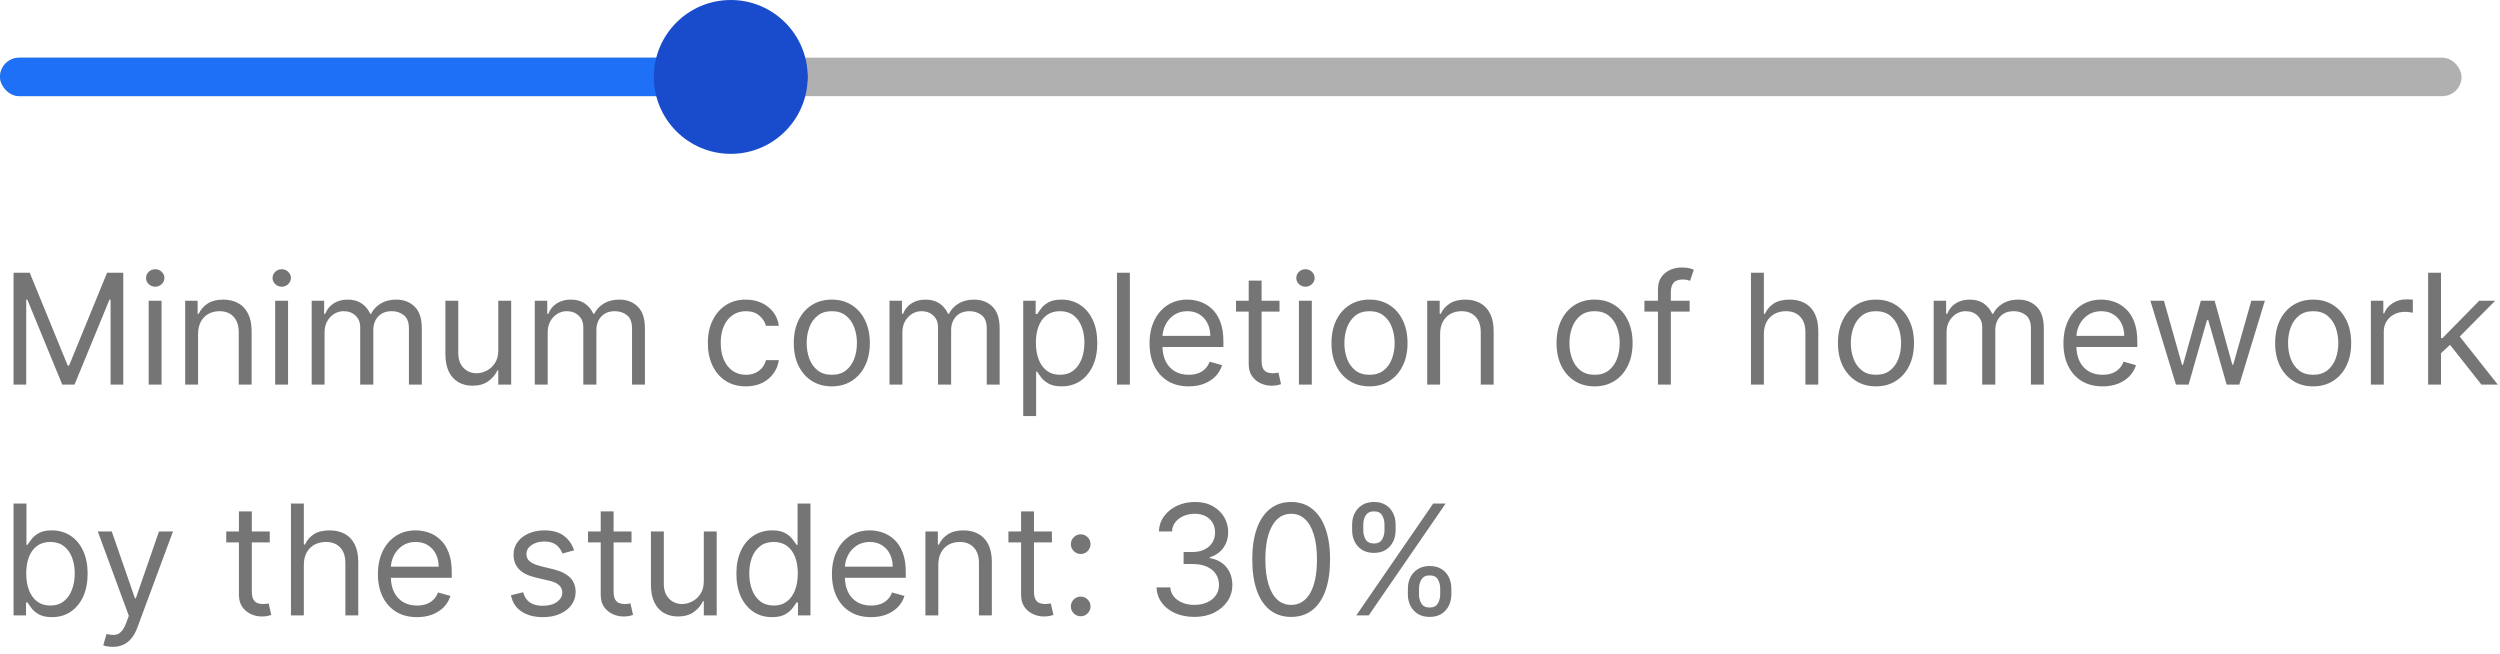 <svg width="260" height="68" viewBox="0 0 260 68" fill="none" xmlns="http://www.w3.org/2000/svg">
<rect y="6" width="256" height="4" rx="2" fill="#B0B0B0"/>
<rect y="6" width="84" height="4" rx="2" fill="#1E71F6"/>
<circle cx="76" cy="8" r="8" fill="#194CCC"/>
<path d="M1.409 28.364H3.091L7.045 38.023H7.182L11.136 28.364H12.818V40H11.5V31.159H11.386L7.75 40H6.477L2.841 31.159H2.727V40H1.409V28.364ZM15.462 40V31.273H16.803V40H15.462ZM16.143 29.818C15.882 29.818 15.657 29.729 15.467 29.551C15.282 29.373 15.189 29.159 15.189 28.909C15.189 28.659 15.282 28.445 15.467 28.267C15.657 28.089 15.882 28 16.143 28C16.405 28 16.628 28.089 16.814 28.267C17.003 28.445 17.098 28.659 17.098 28.909C17.098 29.159 17.003 29.373 16.814 29.551C16.628 29.729 16.405 29.818 16.143 29.818ZM20.599 34.75V40H19.259V31.273H20.554V32.636H20.668C20.872 32.193 21.183 31.837 21.599 31.568C22.016 31.296 22.554 31.159 23.213 31.159C23.804 31.159 24.321 31.28 24.764 31.523C25.207 31.761 25.552 32.125 25.798 32.614C26.044 33.099 26.168 33.712 26.168 34.455V40H24.827V34.545C24.827 33.86 24.649 33.326 24.293 32.943C23.937 32.557 23.448 32.364 22.827 32.364C22.399 32.364 22.016 32.456 21.679 32.642C21.346 32.828 21.082 33.099 20.889 33.455C20.696 33.811 20.599 34.242 20.599 34.75ZM28.618 40V31.273H29.959V40H28.618ZM29.3 29.818C29.038 29.818 28.813 29.729 28.624 29.551C28.438 29.373 28.345 29.159 28.345 28.909C28.345 28.659 28.438 28.445 28.624 28.267C28.813 28.089 29.038 28 29.3 28C29.561 28 29.785 28.089 29.97 28.267C30.16 28.445 30.254 28.659 30.254 28.909C30.254 29.159 30.16 29.373 29.97 29.551C29.785 29.729 29.561 29.818 29.3 29.818ZM32.415 40V31.273H33.71V32.636H33.824C34.006 32.17 34.299 31.809 34.705 31.551C35.11 31.29 35.597 31.159 36.165 31.159C36.74 31.159 37.22 31.29 37.602 31.551C37.989 31.809 38.29 32.17 38.506 32.636H38.597C38.82 32.186 39.155 31.828 39.602 31.562C40.049 31.294 40.585 31.159 41.21 31.159C41.99 31.159 42.629 31.403 43.125 31.892C43.621 32.377 43.869 33.133 43.869 34.159V40H42.528V34.159C42.528 33.515 42.352 33.055 42 32.778C41.648 32.502 41.233 32.364 40.756 32.364C40.142 32.364 39.667 32.549 39.33 32.92C38.992 33.288 38.824 33.754 38.824 34.318V40H37.46V34.023C37.46 33.526 37.299 33.127 36.977 32.824C36.655 32.517 36.24 32.364 35.733 32.364C35.385 32.364 35.059 32.456 34.756 32.642C34.456 32.828 34.214 33.085 34.028 33.415C33.847 33.74 33.756 34.117 33.756 34.545V40H32.415ZM51.821 36.432V31.273H53.162V40H51.821V38.523H51.73C51.526 38.966 51.207 39.343 50.776 39.653C50.344 39.96 49.798 40.114 49.139 40.114C48.594 40.114 48.109 39.994 47.685 39.756C47.26 39.513 46.927 39.15 46.685 38.665C46.442 38.176 46.321 37.561 46.321 36.818V31.273H47.662V36.727C47.662 37.364 47.84 37.871 48.196 38.25C48.556 38.629 49.014 38.818 49.571 38.818C49.904 38.818 50.243 38.733 50.588 38.562C50.937 38.392 51.228 38.131 51.463 37.778C51.702 37.426 51.821 36.977 51.821 36.432ZM55.618 40V31.273H56.913V32.636H57.027C57.209 32.17 57.502 31.809 57.908 31.551C58.313 31.29 58.8 31.159 59.368 31.159C59.944 31.159 60.423 31.29 60.805 31.551C61.192 31.809 61.493 32.17 61.709 32.636H61.8C62.023 32.186 62.358 31.828 62.805 31.562C63.252 31.294 63.788 31.159 64.413 31.159C65.194 31.159 65.832 31.403 66.328 31.892C66.824 32.377 67.072 33.133 67.072 34.159V40H65.731V34.159C65.731 33.515 65.555 33.055 65.203 32.778C64.851 32.502 64.436 32.364 63.959 32.364C63.345 32.364 62.87 32.549 62.533 32.92C62.196 33.288 62.027 33.754 62.027 34.318V40H60.663V34.023C60.663 33.526 60.502 33.127 60.18 32.824C59.858 32.517 59.444 32.364 58.936 32.364C58.588 32.364 58.262 32.456 57.959 32.642C57.66 32.828 57.417 33.085 57.231 33.415C57.05 33.74 56.959 34.117 56.959 34.545V40H55.618ZM77.57 40.182C76.751 40.182 76.047 39.989 75.456 39.602C74.865 39.216 74.41 38.684 74.092 38.006C73.774 37.328 73.615 36.553 73.615 35.682C73.615 34.795 73.778 34.013 74.104 33.335C74.433 32.653 74.892 32.121 75.479 31.739C76.07 31.352 76.759 31.159 77.547 31.159C78.16 31.159 78.713 31.273 79.206 31.5C79.698 31.727 80.102 32.045 80.416 32.455C80.731 32.864 80.926 33.341 81.001 33.886H79.66C79.558 33.489 79.331 33.136 78.979 32.83C78.63 32.519 78.16 32.364 77.57 32.364C77.047 32.364 76.588 32.5 76.195 32.773C75.805 33.042 75.499 33.422 75.28 33.915C75.064 34.403 74.956 34.977 74.956 35.636C74.956 36.311 75.062 36.898 75.274 37.398C75.49 37.898 75.793 38.286 76.183 38.562C76.577 38.839 77.039 38.977 77.57 38.977C77.918 38.977 78.234 38.917 78.519 38.795C78.803 38.674 79.043 38.5 79.24 38.273C79.437 38.045 79.577 37.773 79.66 37.455H81.001C80.926 37.97 80.738 38.434 80.439 38.847C80.144 39.256 79.751 39.581 79.263 39.824C78.778 40.062 78.213 40.182 77.57 40.182ZM86.507 40.182C85.719 40.182 85.028 39.994 84.433 39.619C83.842 39.244 83.38 38.72 83.047 38.045C82.717 37.371 82.553 36.583 82.553 35.682C82.553 34.773 82.717 33.979 83.047 33.301C83.38 32.623 83.842 32.097 84.433 31.722C85.028 31.347 85.719 31.159 86.507 31.159C87.295 31.159 87.984 31.347 88.575 31.722C89.17 32.097 89.632 32.623 89.962 33.301C90.295 33.979 90.462 34.773 90.462 35.682C90.462 36.583 90.295 37.371 89.962 38.045C89.632 38.72 89.17 39.244 88.575 39.619C87.984 39.994 87.295 40.182 86.507 40.182ZM86.507 38.977C87.106 38.977 87.598 38.824 87.984 38.517C88.371 38.21 88.657 37.807 88.842 37.307C89.028 36.807 89.121 36.265 89.121 35.682C89.121 35.099 89.028 34.555 88.842 34.051C88.657 33.547 88.371 33.14 87.984 32.83C87.598 32.519 87.106 32.364 86.507 32.364C85.909 32.364 85.416 32.519 85.03 32.83C84.644 33.14 84.358 33.547 84.172 34.051C83.986 34.555 83.894 35.099 83.894 35.682C83.894 36.265 83.986 36.807 84.172 37.307C84.358 37.807 84.644 38.21 85.03 38.517C85.416 38.824 85.909 38.977 86.507 38.977ZM92.508 40V31.273H93.804V32.636H93.918C94.099 32.17 94.393 31.809 94.798 31.551C95.204 31.29 95.69 31.159 96.258 31.159C96.834 31.159 97.313 31.29 97.696 31.551C98.082 31.809 98.383 32.17 98.599 32.636H98.69C98.914 32.186 99.249 31.828 99.696 31.562C100.143 31.294 100.679 31.159 101.304 31.159C102.084 31.159 102.723 31.403 103.219 31.892C103.715 32.377 103.963 33.133 103.963 34.159V40H102.622V34.159C102.622 33.515 102.446 33.055 102.094 32.778C101.741 32.502 101.327 32.364 100.849 32.364C100.236 32.364 99.76 32.549 99.423 32.92C99.086 33.288 98.918 33.754 98.918 34.318V40H97.554V34.023C97.554 33.526 97.393 33.127 97.071 32.824C96.749 32.517 96.334 32.364 95.827 32.364C95.478 32.364 95.153 32.456 94.849 32.642C94.55 32.828 94.308 33.085 94.122 33.415C93.94 33.74 93.849 34.117 93.849 34.545V40H92.508ZM106.415 43.273V31.273H107.71V32.659H107.869C107.968 32.508 108.104 32.314 108.278 32.08C108.456 31.841 108.71 31.629 109.04 31.443C109.373 31.254 109.824 31.159 110.392 31.159C111.127 31.159 111.775 31.343 112.335 31.71C112.896 32.078 113.333 32.599 113.648 33.273C113.962 33.947 114.119 34.742 114.119 35.659C114.119 36.583 113.962 37.385 113.648 38.062C113.333 38.737 112.898 39.26 112.341 39.631C111.784 39.998 111.142 40.182 110.415 40.182C109.854 40.182 109.405 40.089 109.068 39.903C108.731 39.714 108.472 39.5 108.29 39.261C108.108 39.019 107.968 38.818 107.869 38.659H107.756V43.273H106.415ZM107.733 35.636C107.733 36.295 107.83 36.877 108.023 37.381C108.216 37.881 108.498 38.273 108.869 38.557C109.241 38.837 109.695 38.977 110.233 38.977C110.794 38.977 111.261 38.83 111.636 38.534C112.015 38.235 112.299 37.833 112.489 37.33C112.682 36.822 112.778 36.258 112.778 35.636C112.778 35.023 112.684 34.47 112.494 33.977C112.309 33.481 112.027 33.089 111.648 32.801C111.273 32.51 110.801 32.364 110.233 32.364C109.688 32.364 109.229 32.502 108.858 32.778C108.487 33.051 108.206 33.434 108.017 33.926C107.828 34.415 107.733 34.985 107.733 35.636ZM117.506 28.364V40H116.165V28.364H117.506ZM123.621 40.182C122.78 40.182 122.054 39.996 121.445 39.625C120.839 39.25 120.371 38.727 120.041 38.057C119.715 37.383 119.553 36.599 119.553 35.705C119.553 34.811 119.715 34.023 120.041 33.341C120.371 32.655 120.829 32.121 121.416 31.739C122.007 31.352 122.696 31.159 123.484 31.159C123.939 31.159 124.388 31.235 124.831 31.386C125.274 31.538 125.678 31.784 126.041 32.125C126.405 32.462 126.695 32.909 126.911 33.466C127.126 34.023 127.234 34.708 127.234 35.523V36.091H120.507V34.932H125.871C125.871 34.439 125.772 34 125.575 33.614C125.382 33.227 125.106 32.922 124.746 32.699C124.39 32.475 123.969 32.364 123.484 32.364C122.95 32.364 122.488 32.496 122.098 32.761C121.712 33.023 121.414 33.364 121.206 33.784C120.998 34.205 120.893 34.655 120.893 35.136V35.909C120.893 36.568 121.007 37.127 121.234 37.585C121.465 38.04 121.786 38.386 122.195 38.625C122.604 38.86 123.079 38.977 123.621 38.977C123.973 38.977 124.291 38.928 124.575 38.83C124.863 38.727 125.111 38.576 125.32 38.375C125.528 38.17 125.689 37.917 125.803 37.614L127.098 37.977C126.962 38.417 126.732 38.803 126.411 39.136C126.089 39.466 125.691 39.724 125.217 39.909C124.744 40.091 124.212 40.182 123.621 40.182ZM133.07 31.273V32.409H128.547V31.273H133.07ZM129.865 29.182H131.206V37.5C131.206 37.879 131.261 38.163 131.371 38.352C131.484 38.538 131.628 38.663 131.803 38.727C131.981 38.788 132.168 38.818 132.365 38.818C132.513 38.818 132.634 38.811 132.729 38.795C132.823 38.776 132.899 38.761 132.956 38.75L133.229 39.955C133.138 39.989 133.011 40.023 132.848 40.057C132.685 40.095 132.479 40.114 132.229 40.114C131.85 40.114 131.479 40.032 131.115 39.869C130.755 39.706 130.456 39.458 130.217 39.125C129.982 38.792 129.865 38.371 129.865 37.864V29.182ZM135.087 40V31.273H136.428V40H135.087ZM135.768 29.818C135.507 29.818 135.282 29.729 135.092 29.551C134.907 29.373 134.814 29.159 134.814 28.909C134.814 28.659 134.907 28.445 135.092 28.267C135.282 28.089 135.507 28 135.768 28C136.03 28 136.253 28.089 136.439 28.267C136.628 28.445 136.723 28.659 136.723 28.909C136.723 29.159 136.628 29.373 136.439 29.551C136.253 29.729 136.03 29.818 135.768 29.818ZM142.429 40.182C141.641 40.182 140.95 39.994 140.355 39.619C139.764 39.244 139.302 38.72 138.969 38.045C138.639 37.371 138.474 36.583 138.474 35.682C138.474 34.773 138.639 33.979 138.969 33.301C139.302 32.623 139.764 32.097 140.355 31.722C140.95 31.347 141.641 31.159 142.429 31.159C143.217 31.159 143.906 31.347 144.497 31.722C145.092 32.097 145.554 32.623 145.884 33.301C146.217 33.979 146.384 34.773 146.384 35.682C146.384 36.583 146.217 37.371 145.884 38.045C145.554 38.72 145.092 39.244 144.497 39.619C143.906 39.994 143.217 40.182 142.429 40.182ZM142.429 38.977C143.027 38.977 143.52 38.824 143.906 38.517C144.293 38.21 144.579 37.807 144.764 37.307C144.95 36.807 145.043 36.265 145.043 35.682C145.043 35.099 144.95 34.555 144.764 34.051C144.579 33.547 144.293 33.14 143.906 32.83C143.52 32.519 143.027 32.364 142.429 32.364C141.83 32.364 141.338 32.519 140.952 32.83C140.565 33.14 140.279 33.547 140.094 34.051C139.908 34.555 139.815 35.099 139.815 35.682C139.815 36.265 139.908 36.807 140.094 37.307C140.279 37.807 140.565 38.21 140.952 38.517C141.338 38.824 141.83 38.977 142.429 38.977ZM149.771 34.75V40H148.43V31.273H149.726V32.636H149.839C150.044 32.193 150.355 31.837 150.771 31.568C151.188 31.296 151.726 31.159 152.385 31.159C152.976 31.159 153.493 31.28 153.936 31.523C154.379 31.761 154.724 32.125 154.97 32.614C155.216 33.099 155.339 33.712 155.339 34.455V40H153.999V34.545C153.999 33.86 153.821 33.326 153.464 32.943C153.108 32.557 152.62 32.364 151.999 32.364C151.571 32.364 151.188 32.456 150.851 32.642C150.518 32.828 150.254 33.099 150.061 33.455C149.868 33.811 149.771 34.242 149.771 34.75ZM165.835 40.182C165.047 40.182 164.356 39.994 163.761 39.619C163.17 39.244 162.708 38.72 162.375 38.045C162.045 37.371 161.881 36.583 161.881 35.682C161.881 34.773 162.045 33.979 162.375 33.301C162.708 32.623 163.17 32.097 163.761 31.722C164.356 31.347 165.047 31.159 165.835 31.159C166.623 31.159 167.313 31.347 167.903 31.722C168.498 32.097 168.96 32.623 169.29 33.301C169.623 33.979 169.79 34.773 169.79 35.682C169.79 36.583 169.623 37.371 169.29 38.045C168.96 38.72 168.498 39.244 167.903 39.619C167.313 39.994 166.623 40.182 165.835 40.182ZM165.835 38.977C166.434 38.977 166.926 38.824 167.312 38.517C167.699 38.21 167.985 37.807 168.17 37.307C168.356 36.807 168.449 36.265 168.449 35.682C168.449 35.099 168.356 34.555 168.17 34.051C167.985 33.547 167.699 33.14 167.312 32.83C166.926 32.519 166.434 32.364 165.835 32.364C165.237 32.364 164.744 32.519 164.358 32.83C163.972 33.14 163.686 33.547 163.5 34.051C163.314 34.555 163.222 35.099 163.222 35.682C163.222 36.265 163.314 36.807 163.5 37.307C163.686 37.807 163.972 38.21 164.358 38.517C164.744 38.824 165.237 38.977 165.835 38.977ZM175.723 31.273V32.409H171.018V31.273H175.723ZM172.428 40V30.068C172.428 29.568 172.545 29.151 172.78 28.818C173.015 28.485 173.32 28.235 173.695 28.068C174.07 27.901 174.465 27.818 174.882 27.818C175.212 27.818 175.481 27.845 175.689 27.898C175.897 27.951 176.053 28 176.155 28.046L175.768 29.204C175.7 29.182 175.606 29.153 175.484 29.119C175.367 29.085 175.212 29.068 175.018 29.068C174.575 29.068 174.255 29.18 174.058 29.403C173.865 29.627 173.768 29.954 173.768 30.386V40H172.428ZM183.443 34.75V40H182.102V28.364H183.443V32.636H183.557C183.761 32.186 184.068 31.828 184.477 31.562C184.89 31.294 185.439 31.159 186.125 31.159C186.72 31.159 187.241 31.278 187.688 31.517C188.134 31.752 188.481 32.114 188.727 32.602C188.977 33.087 189.102 33.705 189.102 34.455V40H187.761V34.545C187.761 33.852 187.581 33.316 187.222 32.938C186.866 32.555 186.371 32.364 185.739 32.364C185.299 32.364 184.905 32.456 184.557 32.642C184.212 32.828 183.939 33.099 183.739 33.455C183.542 33.811 183.443 34.242 183.443 34.75ZM195.101 40.182C194.313 40.182 193.622 39.994 193.027 39.619C192.436 39.244 191.974 38.72 191.641 38.045C191.311 37.371 191.146 36.583 191.146 35.682C191.146 34.773 191.311 33.979 191.641 33.301C191.974 32.623 192.436 32.097 193.027 31.722C193.622 31.347 194.313 31.159 195.101 31.159C195.889 31.159 196.578 31.347 197.169 31.722C197.764 32.097 198.226 32.623 198.555 33.301C198.889 33.979 199.055 34.773 199.055 35.682C199.055 36.583 198.889 37.371 198.555 38.045C198.226 38.72 197.764 39.244 197.169 39.619C196.578 39.994 195.889 40.182 195.101 40.182ZM195.101 38.977C195.699 38.977 196.192 38.824 196.578 38.517C196.964 38.21 197.25 37.807 197.436 37.307C197.622 36.807 197.714 36.265 197.714 35.682C197.714 35.099 197.622 34.555 197.436 34.051C197.25 33.547 196.964 33.14 196.578 32.83C196.192 32.519 195.699 32.364 195.101 32.364C194.502 32.364 194.01 32.519 193.624 32.83C193.237 33.14 192.951 33.547 192.766 34.051C192.58 34.555 192.487 35.099 192.487 35.682C192.487 36.265 192.58 36.807 192.766 37.307C192.951 37.807 193.237 38.21 193.624 38.517C194.01 38.824 194.502 38.977 195.101 38.977ZM201.102 40V31.273H202.398V32.636H202.511C202.693 32.17 202.987 31.809 203.392 31.551C203.797 31.29 204.284 31.159 204.852 31.159C205.428 31.159 205.907 31.29 206.29 31.551C206.676 31.809 206.977 32.17 207.193 32.636H207.284C207.508 32.186 207.843 31.828 208.29 31.562C208.737 31.294 209.273 31.159 209.898 31.159C210.678 31.159 211.316 31.403 211.812 31.892C212.309 32.377 212.557 33.133 212.557 34.159V40H211.216V34.159C211.216 33.515 211.04 33.055 210.688 32.778C210.335 32.502 209.92 32.364 209.443 32.364C208.83 32.364 208.354 32.549 208.017 32.92C207.68 33.288 207.511 33.754 207.511 34.318V40H206.148V34.023C206.148 33.526 205.987 33.127 205.665 32.824C205.343 32.517 204.928 32.364 204.42 32.364C204.072 32.364 203.746 32.456 203.443 32.642C203.144 32.828 202.902 33.085 202.716 33.415C202.534 33.74 202.443 34.117 202.443 34.545V40H201.102ZM218.668 40.182C217.827 40.182 217.101 39.996 216.491 39.625C215.885 39.25 215.418 38.727 215.088 38.057C214.762 37.383 214.599 36.599 214.599 35.705C214.599 34.811 214.762 34.023 215.088 33.341C215.418 32.655 215.876 32.121 216.463 31.739C217.054 31.352 217.743 31.159 218.531 31.159C218.986 31.159 219.435 31.235 219.878 31.386C220.321 31.538 220.724 31.784 221.088 32.125C221.452 32.462 221.741 32.909 221.957 33.466C222.173 34.023 222.281 34.708 222.281 35.523V36.091H215.554V34.932H220.918C220.918 34.439 220.819 34 220.622 33.614C220.429 33.227 220.152 32.922 219.793 32.699C219.437 32.475 219.016 32.364 218.531 32.364C217.997 32.364 217.535 32.496 217.145 32.761C216.759 33.023 216.461 33.364 216.253 33.784C216.045 34.205 215.94 34.655 215.94 35.136V35.909C215.94 36.568 216.054 37.127 216.281 37.585C216.512 38.04 216.832 38.386 217.241 38.625C217.651 38.86 218.126 38.977 218.668 38.977C219.02 38.977 219.338 38.928 219.622 38.83C219.91 38.727 220.158 38.576 220.366 38.375C220.575 38.17 220.736 37.917 220.849 37.614L222.145 37.977C222.009 38.417 221.779 38.803 221.457 39.136C221.135 39.466 220.738 39.724 220.264 39.909C219.791 40.091 219.259 40.182 218.668 40.182ZM226.298 40L223.639 31.273H225.048L226.935 37.955H227.026L228.889 31.273H230.321L232.162 37.932H232.253L234.139 31.273H235.548L232.889 40H231.571L229.662 33.295H229.526L227.616 40H226.298ZM240.57 40.182C239.782 40.182 239.09 39.994 238.496 39.619C237.905 39.244 237.443 38.72 237.109 38.045C236.78 37.371 236.615 36.583 236.615 35.682C236.615 34.773 236.78 33.979 237.109 33.301C237.443 32.623 237.905 32.097 238.496 31.722C239.09 31.347 239.782 31.159 240.57 31.159C241.357 31.159 242.047 31.347 242.638 31.722C243.232 32.097 243.695 32.623 244.024 33.301C244.357 33.979 244.524 34.773 244.524 35.682C244.524 36.583 244.357 37.371 244.024 38.045C243.695 38.72 243.232 39.244 242.638 39.619C242.047 39.994 241.357 40.182 240.57 40.182ZM240.57 38.977C241.168 38.977 241.661 38.824 242.047 38.517C242.433 38.21 242.719 37.807 242.905 37.307C243.09 36.807 243.183 36.265 243.183 35.682C243.183 35.099 243.09 34.555 242.905 34.051C242.719 33.547 242.433 33.14 242.047 32.83C241.661 32.519 241.168 32.364 240.57 32.364C239.971 32.364 239.479 32.519 239.092 32.83C238.706 33.14 238.42 33.547 238.234 34.051C238.049 34.555 237.956 35.099 237.956 35.682C237.956 36.265 238.049 36.807 238.234 37.307C238.42 37.807 238.706 38.21 239.092 38.517C239.479 38.824 239.971 38.977 240.57 38.977ZM246.571 40V31.273H247.866V32.591H247.957C248.116 32.159 248.404 31.809 248.821 31.54C249.238 31.271 249.707 31.136 250.23 31.136C250.329 31.136 250.452 31.138 250.599 31.142C250.747 31.146 250.859 31.151 250.935 31.159V32.523C250.889 32.511 250.785 32.494 250.622 32.472C250.463 32.445 250.295 32.432 250.116 32.432C249.692 32.432 249.313 32.521 248.98 32.699C248.651 32.873 248.389 33.115 248.196 33.426C248.007 33.733 247.912 34.083 247.912 34.477V40H246.571ZM253.774 36.818L253.751 35.159H254.024L257.842 31.273H259.501L255.433 35.386H255.32L253.774 36.818ZM252.524 40V28.364H253.865V40H252.524ZM258.07 40L254.661 35.682L255.615 34.75L259.774 40H258.07ZM1.409 64V52.364H2.75V56.659H2.864C2.962 56.508 3.098 56.314 3.273 56.08C3.451 55.841 3.705 55.629 4.034 55.443C4.367 55.254 4.818 55.159 5.386 55.159C6.121 55.159 6.769 55.343 7.33 55.71C7.89 56.078 8.328 56.599 8.642 57.273C8.956 57.947 9.114 58.742 9.114 59.659C9.114 60.583 8.956 61.385 8.642 62.062C8.328 62.737 7.892 63.26 7.335 63.631C6.778 63.998 6.136 64.182 5.409 64.182C4.848 64.182 4.4 64.089 4.062 63.903C3.725 63.714 3.466 63.5 3.284 63.261C3.102 63.019 2.962 62.818 2.864 62.659H2.705V64H1.409ZM2.727 59.636C2.727 60.295 2.824 60.877 3.017 61.381C3.21 61.881 3.492 62.273 3.864 62.557C4.235 62.837 4.689 62.977 5.227 62.977C5.788 62.977 6.256 62.83 6.631 62.534C7.009 62.235 7.294 61.833 7.483 61.33C7.676 60.822 7.773 60.258 7.773 59.636C7.773 59.023 7.678 58.47 7.489 57.977C7.303 57.481 7.021 57.089 6.642 56.801C6.267 56.51 5.795 56.364 5.227 56.364C4.682 56.364 4.223 56.502 3.852 56.778C3.481 57.051 3.201 57.434 3.011 57.926C2.822 58.415 2.727 58.985 2.727 59.636ZM11.716 67.273C11.489 67.273 11.286 67.254 11.108 67.216C10.93 67.182 10.807 67.148 10.739 67.114L11.079 65.932C11.405 66.015 11.693 66.046 11.943 66.023C12.193 66 12.415 65.888 12.608 65.688C12.805 65.49 12.985 65.171 13.148 64.727L13.398 64.046L10.171 55.273H11.625L14.034 62.227H14.125L16.534 55.273H17.989L14.284 65.273C14.117 65.724 13.911 66.097 13.665 66.392C13.419 66.691 13.133 66.913 12.807 67.057C12.485 67.201 12.121 67.273 11.716 67.273ZM28.054 55.273V56.409H23.531V55.273H28.054ZM24.849 53.182H26.19V61.5C26.19 61.879 26.245 62.163 26.355 62.352C26.469 62.538 26.613 62.663 26.787 62.727C26.965 62.788 27.152 62.818 27.349 62.818C27.497 62.818 27.618 62.811 27.713 62.795C27.808 62.776 27.884 62.761 27.94 62.75L28.213 63.955C28.122 63.989 27.995 64.023 27.832 64.057C27.669 64.095 27.463 64.114 27.213 64.114C26.834 64.114 26.463 64.032 26.099 63.869C25.74 63.706 25.44 63.458 25.202 63.125C24.967 62.792 24.849 62.371 24.849 61.864V53.182ZM31.599 58.75V64H30.259V52.364H31.599V56.636H31.713C31.918 56.186 32.224 55.828 32.633 55.562C33.046 55.294 33.596 55.159 34.281 55.159C34.876 55.159 35.397 55.278 35.844 55.517C36.291 55.752 36.637 56.114 36.883 56.602C37.133 57.087 37.258 57.705 37.258 58.455V64H35.918V58.545C35.918 57.852 35.738 57.316 35.378 56.938C35.022 56.555 34.528 56.364 33.895 56.364C33.456 56.364 33.062 56.456 32.713 56.642C32.368 56.828 32.096 57.099 31.895 57.455C31.698 57.811 31.599 58.242 31.599 58.75ZM43.371 64.182C42.53 64.182 41.804 63.996 41.195 63.625C40.589 63.25 40.121 62.727 39.791 62.057C39.465 61.383 39.303 60.599 39.303 59.705C39.303 58.811 39.465 58.023 39.791 57.341C40.121 56.655 40.579 56.121 41.166 55.739C41.757 55.352 42.447 55.159 43.234 55.159C43.689 55.159 44.138 55.235 44.581 55.386C45.024 55.538 45.428 55.784 45.791 56.125C46.155 56.462 46.445 56.909 46.66 57.466C46.876 58.023 46.984 58.708 46.984 59.523V60.091H40.257V58.932H45.621C45.621 58.439 45.522 58 45.325 57.614C45.132 57.227 44.856 56.922 44.496 56.699C44.14 56.475 43.719 56.364 43.234 56.364C42.7 56.364 42.238 56.496 41.848 56.761C41.462 57.023 41.164 57.364 40.956 57.784C40.748 58.205 40.644 58.655 40.644 59.136V59.909C40.644 60.568 40.757 61.127 40.984 61.585C41.215 62.04 41.535 62.386 41.945 62.625C42.354 62.86 42.829 62.977 43.371 62.977C43.723 62.977 44.041 62.928 44.325 62.83C44.613 62.727 44.861 62.576 45.07 62.375C45.278 62.17 45.439 61.917 45.553 61.614L46.848 61.977C46.712 62.417 46.483 62.803 46.16 63.136C45.839 63.466 45.441 63.724 44.967 63.909C44.494 64.091 43.962 64.182 43.371 64.182ZM59.706 57.227L58.501 57.568C58.426 57.367 58.314 57.172 58.166 56.983C58.022 56.79 57.825 56.631 57.575 56.506C57.325 56.381 57.005 56.318 56.615 56.318C56.081 56.318 55.636 56.441 55.28 56.688C54.928 56.93 54.751 57.239 54.751 57.614C54.751 57.947 54.873 58.21 55.115 58.403C55.358 58.597 55.736 58.758 56.251 58.886L57.547 59.205C58.327 59.394 58.909 59.684 59.291 60.074C59.674 60.46 59.865 60.958 59.865 61.568C59.865 62.068 59.721 62.515 59.433 62.909C59.149 63.303 58.751 63.614 58.24 63.841C57.729 64.068 57.134 64.182 56.456 64.182C55.566 64.182 54.829 63.989 54.246 63.602C53.662 63.216 53.293 62.651 53.138 61.909L54.41 61.591C54.532 62.061 54.761 62.413 55.098 62.648C55.439 62.883 55.884 63 56.433 63C57.058 63 57.554 62.867 57.922 62.602C58.293 62.333 58.479 62.011 58.479 61.636C58.479 61.333 58.373 61.08 58.16 60.875C57.948 60.667 57.623 60.511 57.183 60.409L55.729 60.068C54.929 59.879 54.342 59.585 53.967 59.188C53.596 58.786 53.41 58.284 53.41 57.682C53.41 57.189 53.549 56.754 53.825 56.375C54.106 55.996 54.486 55.699 54.967 55.483C55.452 55.267 56.001 55.159 56.615 55.159C57.479 55.159 58.157 55.349 58.649 55.727C59.145 56.106 59.498 56.606 59.706 57.227ZM65.679 55.273V56.409H61.156V55.273H65.679ZM62.474 53.182H63.815V61.5C63.815 61.879 63.87 62.163 63.98 62.352C64.094 62.538 64.238 62.663 64.412 62.727C64.59 62.788 64.778 62.818 64.974 62.818C65.122 62.818 65.243 62.811 65.338 62.795C65.433 62.776 65.508 62.761 65.565 62.75L65.838 63.955C65.747 63.989 65.62 64.023 65.457 64.057C65.294 64.095 65.088 64.114 64.838 64.114C64.459 64.114 64.088 64.032 63.724 63.869C63.365 63.706 63.065 63.458 62.827 63.125C62.592 62.792 62.474 62.371 62.474 61.864V53.182ZM73.196 60.432V55.273H74.537V64H73.196V62.523H73.105C72.901 62.966 72.582 63.343 72.151 63.653C71.719 63.96 71.173 64.114 70.514 64.114C69.969 64.114 69.484 63.994 69.06 63.756C68.635 63.513 68.302 63.15 68.06 62.665C67.817 62.176 67.696 61.561 67.696 60.818V55.273H69.037V60.727C69.037 61.364 69.215 61.871 69.571 62.25C69.931 62.629 70.389 62.818 70.946 62.818C71.279 62.818 71.618 62.733 71.963 62.562C72.312 62.392 72.603 62.131 72.838 61.778C73.077 61.426 73.196 60.977 73.196 60.432ZM80.288 64.182C79.561 64.182 78.919 63.998 78.362 63.631C77.805 63.26 77.37 62.737 77.055 62.062C76.741 61.385 76.584 60.583 76.584 59.659C76.584 58.742 76.741 57.947 77.055 57.273C77.37 56.599 77.807 56.078 78.368 55.71C78.928 55.343 79.576 55.159 80.311 55.159C80.879 55.159 81.328 55.254 81.658 55.443C81.991 55.629 82.245 55.841 82.419 56.08C82.597 56.314 82.735 56.508 82.834 56.659H82.947V52.364H84.288V64H82.993V62.659H82.834C82.735 62.818 82.595 63.019 82.413 63.261C82.231 63.5 81.972 63.714 81.635 63.903C81.298 64.089 80.849 64.182 80.288 64.182ZM80.47 62.977C81.008 62.977 81.463 62.837 81.834 62.557C82.205 62.273 82.487 61.881 82.68 61.381C82.874 60.877 82.97 60.295 82.97 59.636C82.97 58.985 82.876 58.415 82.686 57.926C82.497 57.434 82.216 57.051 81.845 56.778C81.474 56.502 81.016 56.364 80.47 56.364C79.902 56.364 79.428 56.51 79.05 56.801C78.675 57.089 78.392 57.481 78.203 57.977C78.017 58.47 77.925 59.023 77.925 59.636C77.925 60.258 78.019 60.822 78.209 61.33C78.402 61.833 78.686 62.235 79.061 62.534C79.44 62.83 79.91 62.977 80.47 62.977ZM90.59 64.182C89.749 64.182 89.023 63.996 88.413 63.625C87.807 63.25 87.34 62.727 87.01 62.057C86.684 61.383 86.521 60.599 86.521 59.705C86.521 58.811 86.684 58.023 87.01 57.341C87.34 56.655 87.798 56.121 88.385 55.739C88.976 55.352 89.665 55.159 90.453 55.159C90.908 55.159 91.356 55.235 91.8 55.386C92.243 55.538 92.646 55.784 93.01 56.125C93.374 56.462 93.663 56.909 93.879 57.466C94.095 58.023 94.203 58.708 94.203 59.523V60.091H87.476V58.932H92.84C92.84 58.439 92.741 58 92.544 57.614C92.351 57.227 92.074 56.922 91.715 56.699C91.358 56.475 90.938 56.364 90.453 56.364C89.919 56.364 89.457 56.496 89.067 56.761C88.68 57.023 88.383 57.364 88.175 57.784C87.966 58.205 87.862 58.655 87.862 59.136V59.909C87.862 60.568 87.976 61.127 88.203 61.585C88.434 62.04 88.754 62.386 89.163 62.625C89.572 62.86 90.048 62.977 90.59 62.977C90.942 62.977 91.26 62.928 91.544 62.83C91.832 62.727 92.08 62.576 92.288 62.375C92.497 62.17 92.658 61.917 92.771 61.614L94.067 61.977C93.93 62.417 93.701 62.803 93.379 63.136C93.057 63.466 92.66 63.724 92.186 63.909C91.713 64.091 91.18 64.182 90.59 64.182ZM97.584 58.75V64H96.243V55.273H97.538V56.636H97.652C97.856 56.193 98.167 55.837 98.584 55.568C99.001 55.295 99.538 55.159 100.197 55.159C100.788 55.159 101.305 55.28 101.749 55.523C102.192 55.761 102.536 56.125 102.783 56.614C103.029 57.099 103.152 57.712 103.152 58.455V64H101.811V58.545C101.811 57.86 101.633 57.326 101.277 56.943C100.921 56.557 100.432 56.364 99.811 56.364C99.383 56.364 99.001 56.456 98.663 56.642C98.33 56.828 98.067 57.099 97.874 57.455C97.68 57.811 97.584 58.242 97.584 58.75ZM109.398 55.273V56.409H104.875V55.273H109.398ZM106.193 53.182H107.534V61.5C107.534 61.879 107.589 62.163 107.699 62.352C107.813 62.538 107.956 62.663 108.131 62.727C108.309 62.788 108.496 62.818 108.693 62.818C108.841 62.818 108.962 62.811 109.057 62.795C109.152 62.776 109.227 62.761 109.284 62.75L109.557 63.955C109.466 63.989 109.339 64.023 109.176 64.057C109.013 64.095 108.807 64.114 108.557 64.114C108.178 64.114 107.807 64.032 107.443 63.869C107.083 63.706 106.784 63.458 106.545 63.125C106.311 62.792 106.193 62.371 106.193 61.864V53.182ZM112.392 64.091C112.112 64.091 111.871 63.99 111.67 63.79C111.47 63.589 111.369 63.349 111.369 63.068C111.369 62.788 111.47 62.547 111.67 62.347C111.871 62.146 112.112 62.045 112.392 62.045C112.672 62.045 112.913 62.146 113.114 62.347C113.314 62.547 113.415 62.788 113.415 63.068C113.415 63.254 113.367 63.424 113.273 63.58C113.182 63.735 113.059 63.86 112.903 63.955C112.752 64.046 112.581 64.091 112.392 64.091ZM112.392 57.614C112.112 57.614 111.871 57.513 111.67 57.312C111.47 57.112 111.369 56.871 111.369 56.591C111.369 56.311 111.47 56.07 111.67 55.869C111.871 55.669 112.112 55.568 112.392 55.568C112.672 55.568 112.913 55.669 113.114 55.869C113.314 56.07 113.415 56.311 113.415 56.591C113.415 56.776 113.367 56.947 113.273 57.102C113.182 57.258 113.059 57.383 112.903 57.477C112.752 57.568 112.581 57.614 112.392 57.614ZM124.23 64.159C123.48 64.159 122.812 64.03 122.224 63.773C121.641 63.515 121.177 63.157 120.832 62.699C120.491 62.237 120.306 61.701 120.276 61.091H121.707C121.738 61.466 121.866 61.79 122.094 62.062C122.321 62.331 122.618 62.54 122.986 62.688C123.353 62.835 123.76 62.909 124.207 62.909C124.707 62.909 125.151 62.822 125.537 62.648C125.923 62.474 126.226 62.231 126.446 61.92C126.666 61.61 126.776 61.25 126.776 60.841C126.776 60.413 126.67 60.036 126.457 59.71C126.245 59.381 125.935 59.123 125.526 58.938C125.116 58.752 124.616 58.659 124.026 58.659H123.094V57.409H124.026C124.488 57.409 124.893 57.326 125.241 57.159C125.594 56.992 125.868 56.758 126.065 56.455C126.266 56.151 126.366 55.795 126.366 55.386C126.366 54.992 126.279 54.65 126.105 54.358C125.931 54.066 125.685 53.839 125.366 53.676C125.052 53.513 124.681 53.432 124.253 53.432C123.851 53.432 123.473 53.506 123.116 53.653C122.764 53.797 122.476 54.008 122.253 54.284C122.029 54.557 121.908 54.886 121.889 55.273H120.526C120.548 54.663 120.732 54.129 121.077 53.67C121.421 53.208 121.872 52.849 122.429 52.591C122.99 52.333 123.605 52.205 124.276 52.205C124.995 52.205 125.613 52.35 126.128 52.642C126.643 52.93 127.039 53.311 127.315 53.784C127.592 54.258 127.73 54.769 127.73 55.318C127.73 55.974 127.558 56.532 127.213 56.994C126.872 57.456 126.408 57.776 125.821 57.955V58.045C126.556 58.167 127.13 58.479 127.543 58.983C127.955 59.483 128.162 60.102 128.162 60.841C128.162 61.474 127.99 62.042 127.645 62.545C127.304 63.045 126.838 63.439 126.247 63.727C125.656 64.015 124.984 64.159 124.23 64.159ZM134.281 64.159C133.425 64.159 132.696 63.926 132.094 63.46C131.491 62.99 131.031 62.311 130.713 61.42C130.395 60.526 130.236 59.447 130.236 58.182C130.236 56.924 130.395 55.85 130.713 54.96C131.035 54.066 131.497 53.385 132.099 52.915C132.705 52.441 133.433 52.205 134.281 52.205C135.13 52.205 135.855 52.441 136.457 52.915C137.063 53.385 137.526 54.066 137.844 54.96C138.166 55.85 138.327 56.924 138.327 58.182C138.327 59.447 138.168 60.526 137.849 61.42C137.531 62.311 137.071 62.99 136.469 63.46C135.866 63.926 135.137 64.159 134.281 64.159ZM134.281 62.909C135.13 62.909 135.789 62.5 136.259 61.682C136.728 60.864 136.963 59.697 136.963 58.182C136.963 57.174 136.855 56.316 136.639 55.608C136.427 54.9 136.12 54.36 135.719 53.989C135.321 53.617 134.842 53.432 134.281 53.432C133.44 53.432 132.783 53.847 132.31 54.676C131.836 55.502 131.599 56.67 131.599 58.182C131.599 59.189 131.705 60.045 131.918 60.75C132.13 61.455 132.435 61.99 132.832 62.358C133.234 62.725 133.717 62.909 134.281 62.909ZM146.418 61.818V61.205C146.418 60.78 146.505 60.392 146.679 60.04C146.857 59.684 147.115 59.4 147.452 59.188C147.793 58.972 148.205 58.864 148.69 58.864C149.183 58.864 149.596 58.972 149.929 59.188C150.262 59.4 150.514 59.684 150.685 60.04C150.855 60.392 150.94 60.78 150.94 61.205V61.818C150.94 62.242 150.853 62.633 150.679 62.989C150.509 63.341 150.255 63.625 149.918 63.841C149.584 64.053 149.175 64.159 148.69 64.159C148.198 64.159 147.783 64.053 147.446 63.841C147.109 63.625 146.853 63.341 146.679 62.989C146.505 62.633 146.418 62.242 146.418 61.818ZM147.577 61.205V61.818C147.577 62.17 147.66 62.487 147.827 62.767C147.993 63.044 148.281 63.182 148.69 63.182C149.088 63.182 149.368 63.044 149.531 62.767C149.698 62.487 149.781 62.17 149.781 61.818V61.205C149.781 60.852 149.702 60.538 149.543 60.261C149.384 59.981 149.099 59.841 148.69 59.841C148.293 59.841 148.007 59.981 147.832 60.261C147.662 60.538 147.577 60.852 147.577 61.205ZM140.622 55.159V54.545C140.622 54.121 140.709 53.733 140.884 53.381C141.062 53.025 141.319 52.74 141.656 52.528C141.997 52.312 142.41 52.205 142.895 52.205C143.387 52.205 143.8 52.312 144.134 52.528C144.467 52.74 144.719 53.025 144.889 53.381C145.06 53.733 145.145 54.121 145.145 54.545V55.159C145.145 55.583 145.058 55.974 144.884 56.33C144.713 56.682 144.459 56.966 144.122 57.182C143.789 57.394 143.38 57.5 142.895 57.5C142.402 57.5 141.988 57.394 141.651 57.182C141.313 56.966 141.058 56.682 140.884 56.33C140.709 55.974 140.622 55.583 140.622 55.159ZM141.781 54.545V55.159C141.781 55.511 141.865 55.828 142.031 56.108C142.198 56.385 142.486 56.523 142.895 56.523C143.293 56.523 143.573 56.385 143.736 56.108C143.902 55.828 143.986 55.511 143.986 55.159V54.545C143.986 54.193 143.906 53.879 143.747 53.602C143.588 53.322 143.304 53.182 142.895 53.182C142.497 53.182 142.211 53.322 142.037 53.602C141.866 53.879 141.781 54.193 141.781 54.545ZM141.054 64L149.054 52.364H150.349L142.349 64H141.054Z" fill="#757575"/>
</svg>
